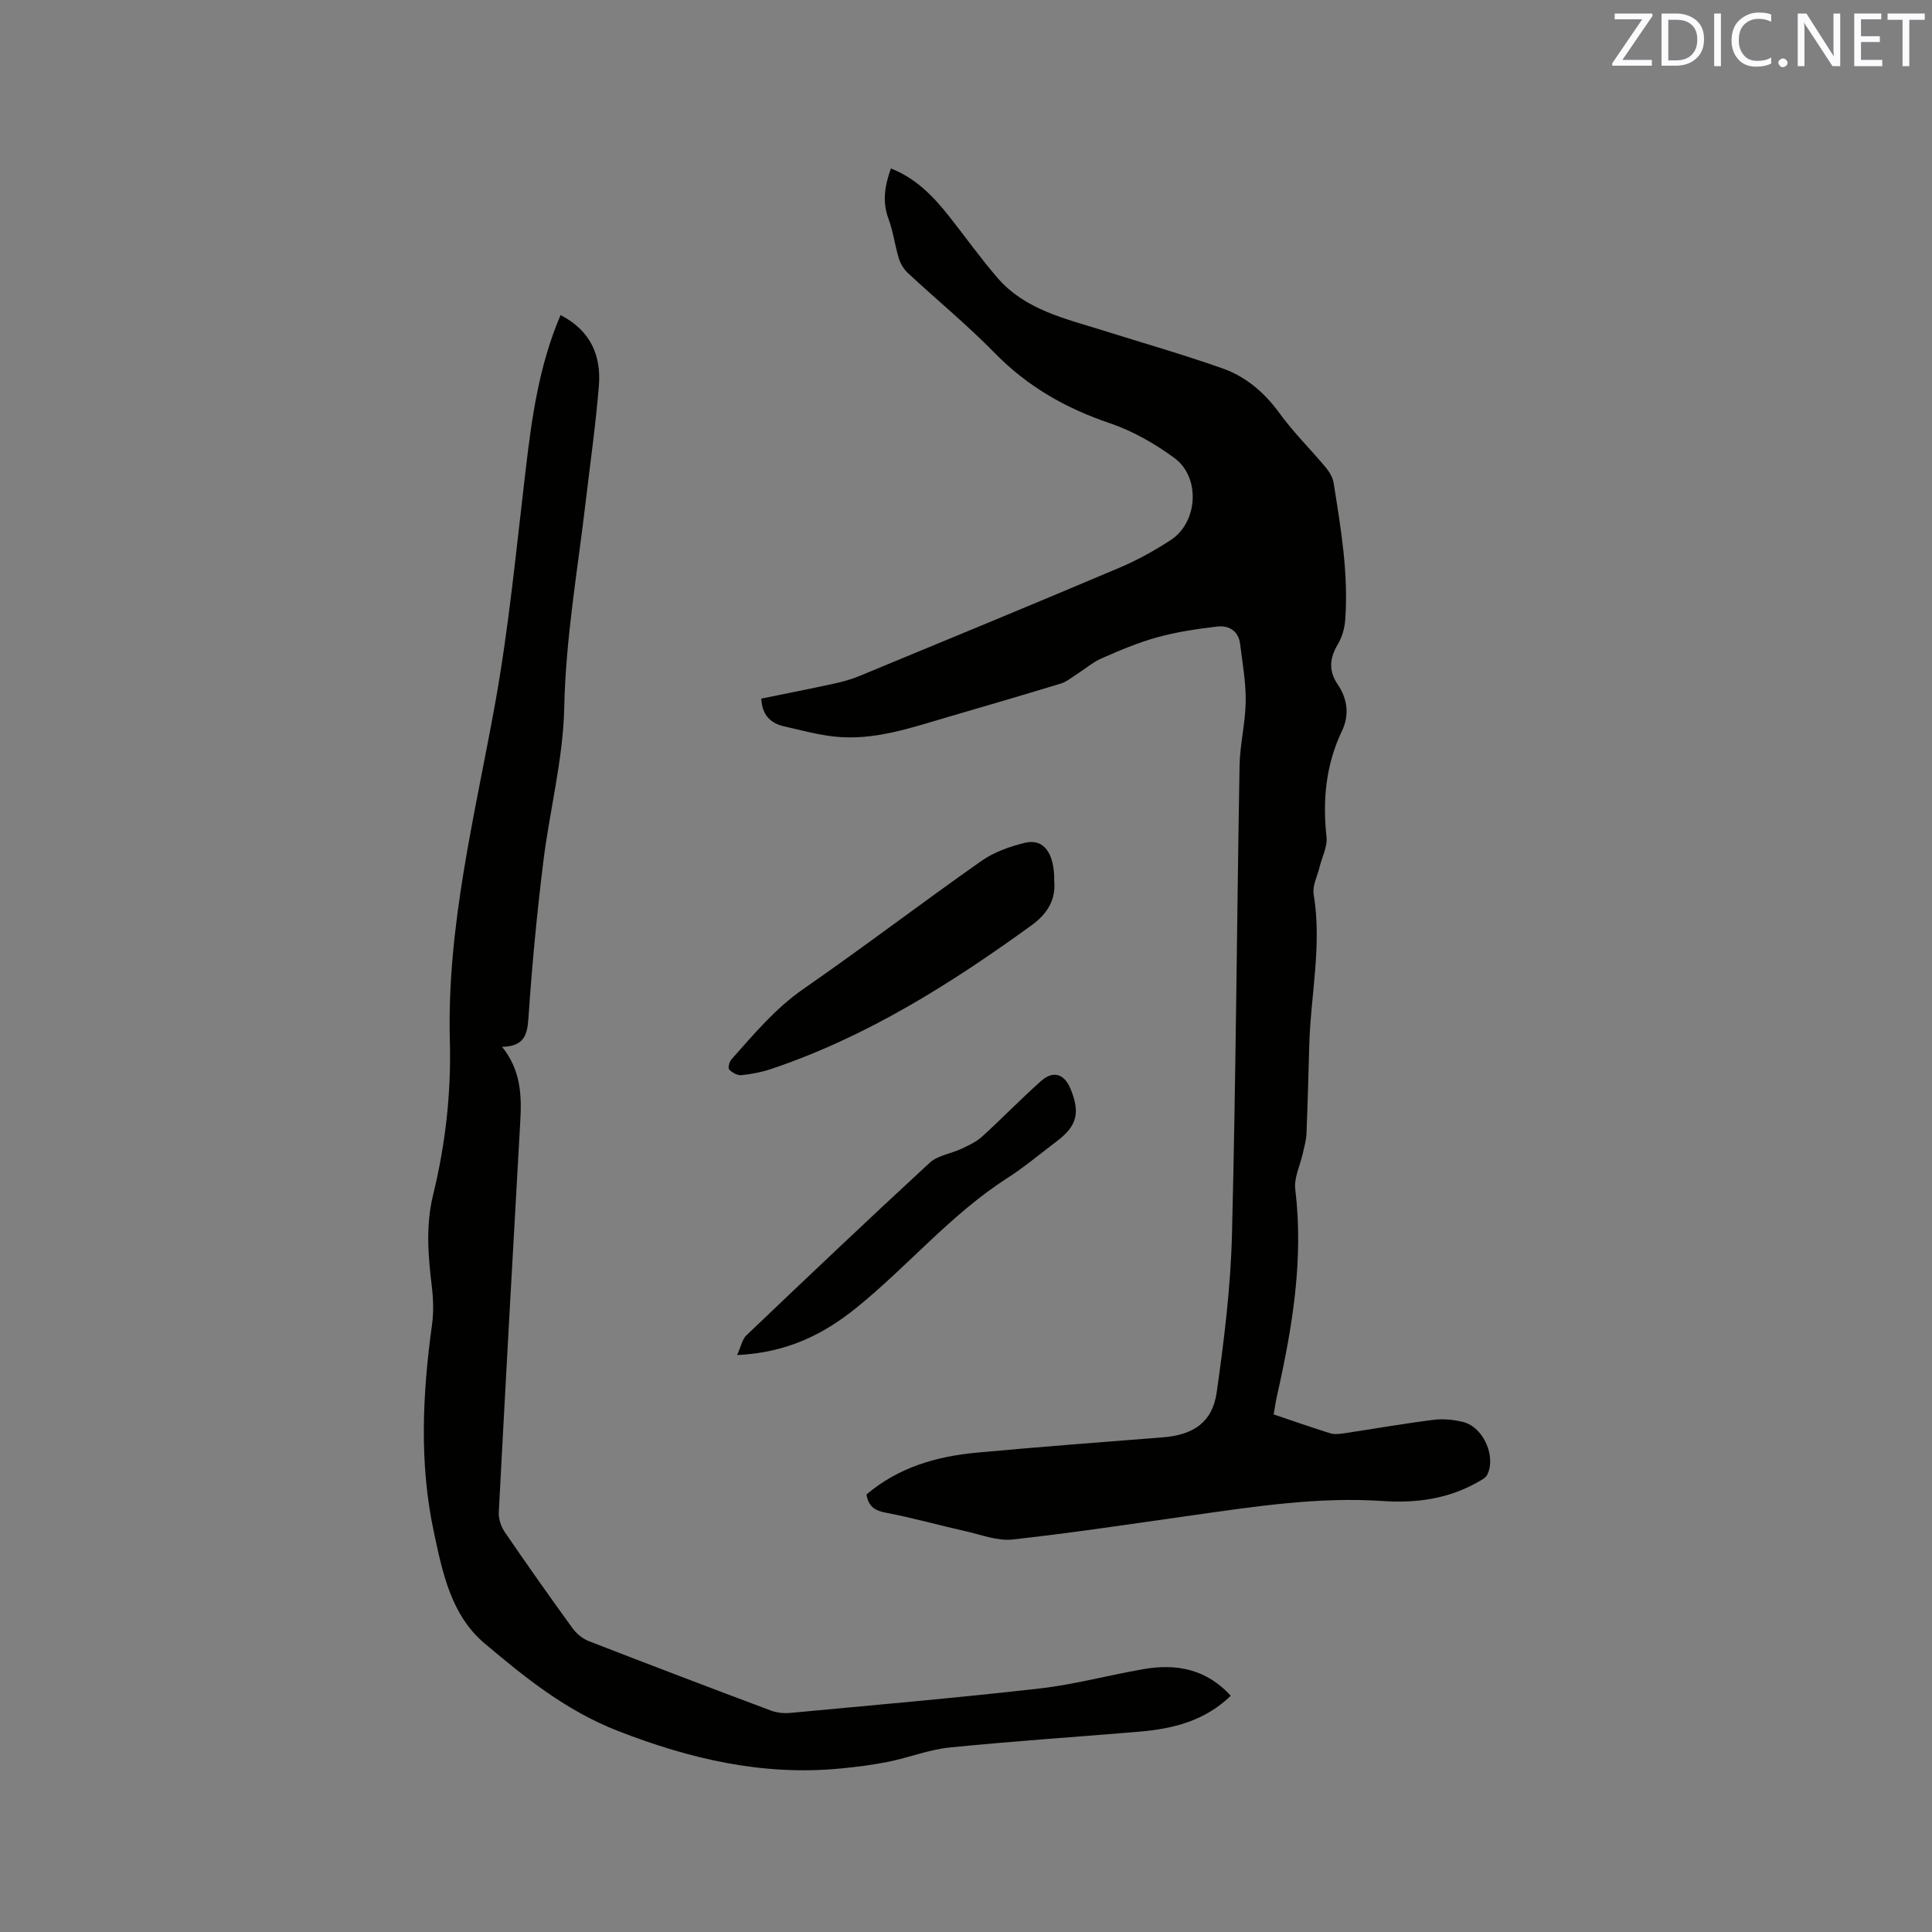 <svg enable-background="new 0 0 400 400" viewBox="0 0 400 400" xmlns="http://www.w3.org/2000/svg"><rect x="0" y="0" width="400" height="400" fill="#808080" stroke="none"/><path d="m263.7 292.84c4.07 1.37 7.86 2.71 11.69 3.9.86.27 1.89.15 2.81.02 6.17-.92 12.32-2.01 18.52-2.79 2.05-.26 4.27-.06 6.28.46 4.14 1.07 6.81 7.18 4.9 10.93-.34.66-1.23 1.09-1.94 1.49-6.11 3.49-12.79 4.39-19.65 3.92-13.33-.9-26.42 1.12-39.53 2.97-12.38 1.75-24.74 3.63-37.16 5-3.1.34-6.42-.98-9.6-1.69-5.57-1.25-11.07-2.81-16.67-3.87-2.37-.45-3.58-1.4-3.95-3.77 6.58-5.58 14.43-7.88 22.77-8.65 12.87-1.19 25.75-2.17 38.63-3.18 6.24-.49 10.22-3.09 11.1-9.29 1.55-10.87 2.9-21.85 3.17-32.82.81-32.32 1-64.66 1.57-96.99.08-4.43 1.22-8.85 1.27-13.28.05-3.96-.67-7.93-1.16-11.89-.34-2.71-2.34-3.86-4.72-3.59-4.17.48-8.36 1.11-12.39 2.21-3.96 1.09-7.8 2.72-11.57 4.38-1.87.82-3.48 2.24-5.23 3.35-1.06.68-2.09 1.53-3.26 1.88-7.77 2.37-15.57 4.64-23.36 6.92-7.72 2.25-15.4 4.96-23.62 4.02-3.45-.39-6.84-1.32-10.23-2.09-2.86-.64-4.59-2.35-4.75-5.75 4.89-1 9.85-1.97 14.78-3.04 1.85-.4 3.71-.89 5.46-1.61 18-7.44 36.01-14.87 53.94-22.46 3.68-1.56 7.24-3.54 10.59-5.72 5.64-3.67 6.21-13 .74-17-4.04-2.96-8.59-5.57-13.3-7.17-9.12-3.08-17.06-7.58-23.84-14.51-5.7-5.83-12.03-11.03-18.01-16.59-.85-.79-1.55-1.95-1.89-3.06-.82-2.67-1.15-5.52-2.12-8.12-1.33-3.54-.82-6.83.48-10.48 5.2 2.03 8.8 5.79 12.07 9.93 3.35 4.23 6.48 8.65 10.01 12.73 5.73 6.62 13.99 8.41 21.85 10.88 8.26 2.6 16.59 4.98 24.75 7.86 4.85 1.71 8.68 5.01 11.79 9.29 2.85 3.93 6.36 7.38 9.49 11.12.77.93 1.52 2.11 1.7 3.27 1.5 9.42 3.11 18.84 2.4 28.43-.13 1.69-.64 3.51-1.5 4.95-1.7 2.85-2 5.48-.09 8.3 2.06 3.03 2.5 6.37.93 9.66-3.36 7.04-4.04 14.35-3.21 22.01.22 2-.94 4.14-1.44 6.22-.46 1.88-1.51 3.87-1.22 5.63 1.75 10.49-.62 20.81-.91 31.2-.17 6.13-.33 12.26-.58 18.39-.06 1.33-.45 2.66-.74 3.98-.55 2.51-1.87 5.1-1.58 7.5 1.76 14.46-.58 28.5-3.72 42.49-.3 1.26-.47 2.52-.75 4.12z" fill="#010100"/><path d="m116.06 65.23c6.24 3.23 8.44 8.41 7.93 14.66-.65 8.02-1.79 16-2.73 24-1.67 14.18-4.14 28.23-4.44 42.63-.23 10.72-3.05 21.36-4.36 32.09-1.26 10.3-2.26 20.64-2.97 30.99-.26 3.79-.26 7.06-5.55 7.13 3.88 4.8 4.09 10 3.78 15.38-1.54 26.98-3.03 53.97-4.45 80.96-.07 1.34.43 2.94 1.19 4.06 4.6 6.74 9.31 13.41 14.1 20.01.82 1.12 2.09 2.15 3.38 2.65 12.52 4.87 25.07 9.64 37.65 14.36 1.23.46 2.7.62 4.02.49 17.2-1.61 34.41-3.1 51.57-5.05 7.23-.82 14.34-2.76 21.53-4.01 6.82-1.19 13.03-.05 18.11 5.51-5.4 5.23-11.98 6.84-18.92 7.43-13.09 1.11-26.21 1.96-39.28 3.28-4.27.43-8.4 2.08-12.63 2.94-3.29.67-6.64 1.09-9.99 1.41-16.05 1.55-31.08-1.94-46.07-7.78-10.71-4.17-19.2-11.03-27.62-18.14-6.92-5.84-8.69-14.63-10.48-23.01-3.06-14.27-2.36-28.65-.38-43.01.36-2.59.26-5.3-.05-7.9-.77-6.33-1.28-12.56.27-18.92 2.55-10.43 3.76-21.08 3.47-31.83-.65-23.77 5.16-46.61 9.34-69.73 2.88-15.92 4.4-32.09 6.31-48.17 1.29-10.97 2.74-21.85 7.27-32.43z" fill="#010100"/><path d="m218.27 182.48c.33 3.55-1.21 6.56-4.67 9.07-16.76 12.15-34.16 23.12-53.94 29.77-1.99.67-4.1 1.07-6.19 1.28-.81.08-1.89-.53-2.5-1.17-.29-.3.03-1.61.47-2.1 4.63-5.2 9.05-10.53 14.91-14.59 12.43-8.62 24.48-17.8 36.85-26.5 2.6-1.83 5.85-2.97 8.97-3.74 3.89-.96 6.18 2.06 6.1 7.98z" fill="#010100"/><path d="m152.61 280.55c.82-1.81 1.06-3.26 1.92-4.08 12.58-11.99 25.18-23.96 37.96-35.74 1.66-1.53 4.38-1.86 6.55-2.88 1.49-.7 3.06-1.42 4.26-2.5 4.15-3.77 8.05-7.81 12.24-11.54 2.53-2.25 4.83-1.49 6.12 1.66 2.03 4.97 1.3 7.68-2.91 10.85-3.39 2.55-6.64 5.31-10.2 7.59-11.7 7.5-20.58 18.24-31.28 26.88-6.85 5.52-14.37 9.27-24.66 9.76z" fill="#010100"/><g fill="#fbfafc"><path d="m342.2 3.2-6.3 9.2h6.1v1.2h-8.2v-.5l6.2-9.1h-5.7v-1.2h7.8v.4z"/><path d="m344 13.7v-10.9h3.1c1.6 0 3 .5 4.1 1.4 1.1 1 1.6 2.2 1.6 3.9s-.5 3-1.6 4-2.5 1.5-4.2 1.5h-3zm1.4-9.6v8.4h1.6c1.4 0 2.5-.4 3.2-1.1.8-.8 1.2-1.8 1.2-3.2s-.4-2.4-1.2-3.1-1.8-1-3.1-1z"/><path d="m356.3 2.8v10.9h-1.4v-10.9z"/><path d="m366.6 13.2c-.8.4-1.8.6-3 .6-1.6 0-2.8-.5-3.7-1.5s-1.4-2.3-1.4-3.9c0-1.7.5-3.2 1.6-4.2s2.4-1.6 4-1.6c1 0 1.9.1 2.6.4v1.5c-.8-.4-1.6-.6-2.6-.6-1.2 0-2.2.4-3 1.2s-1.1 1.9-1.1 3.3c0 1.3.4 2.3 1.1 3.1s1.6 1.1 2.8 1.1c1.1 0 2-.2 2.8-.7v1.3z"/><path d="m368.2 13c0-.3.1-.5.3-.6.2-.2.4-.3.6-.3.3 0 .5.1.7.3s.3.4.3.6-.1.5-.3.6c-.2.2-.4.3-.7.3s-.5-.1-.6-.3c-.2-.2-.3-.4-.3-.6z"/><path d="m381.1 13.7h-1.7l-5.5-8.4c-.2-.2-.3-.5-.4-.7 0 .2.1.8.1 1.5v7.6h-1.4v-10.9h1.8l5.3 8.3c.3.4.4.6.4.8 0-.3-.1-.8-.1-1.6v-7.5h1.4v10.9z"/><path d="m389.7 13.7h-5.8v-10.9h5.6v1.2h-4.2v3.5h3.9v1.2h-3.9v3.7h4.4z"/><path d="m398.4 4.1h-3.1v9.6h-1.4v-9.6h-3.1v-1.3h7.7v1.3z"/></g></svg>